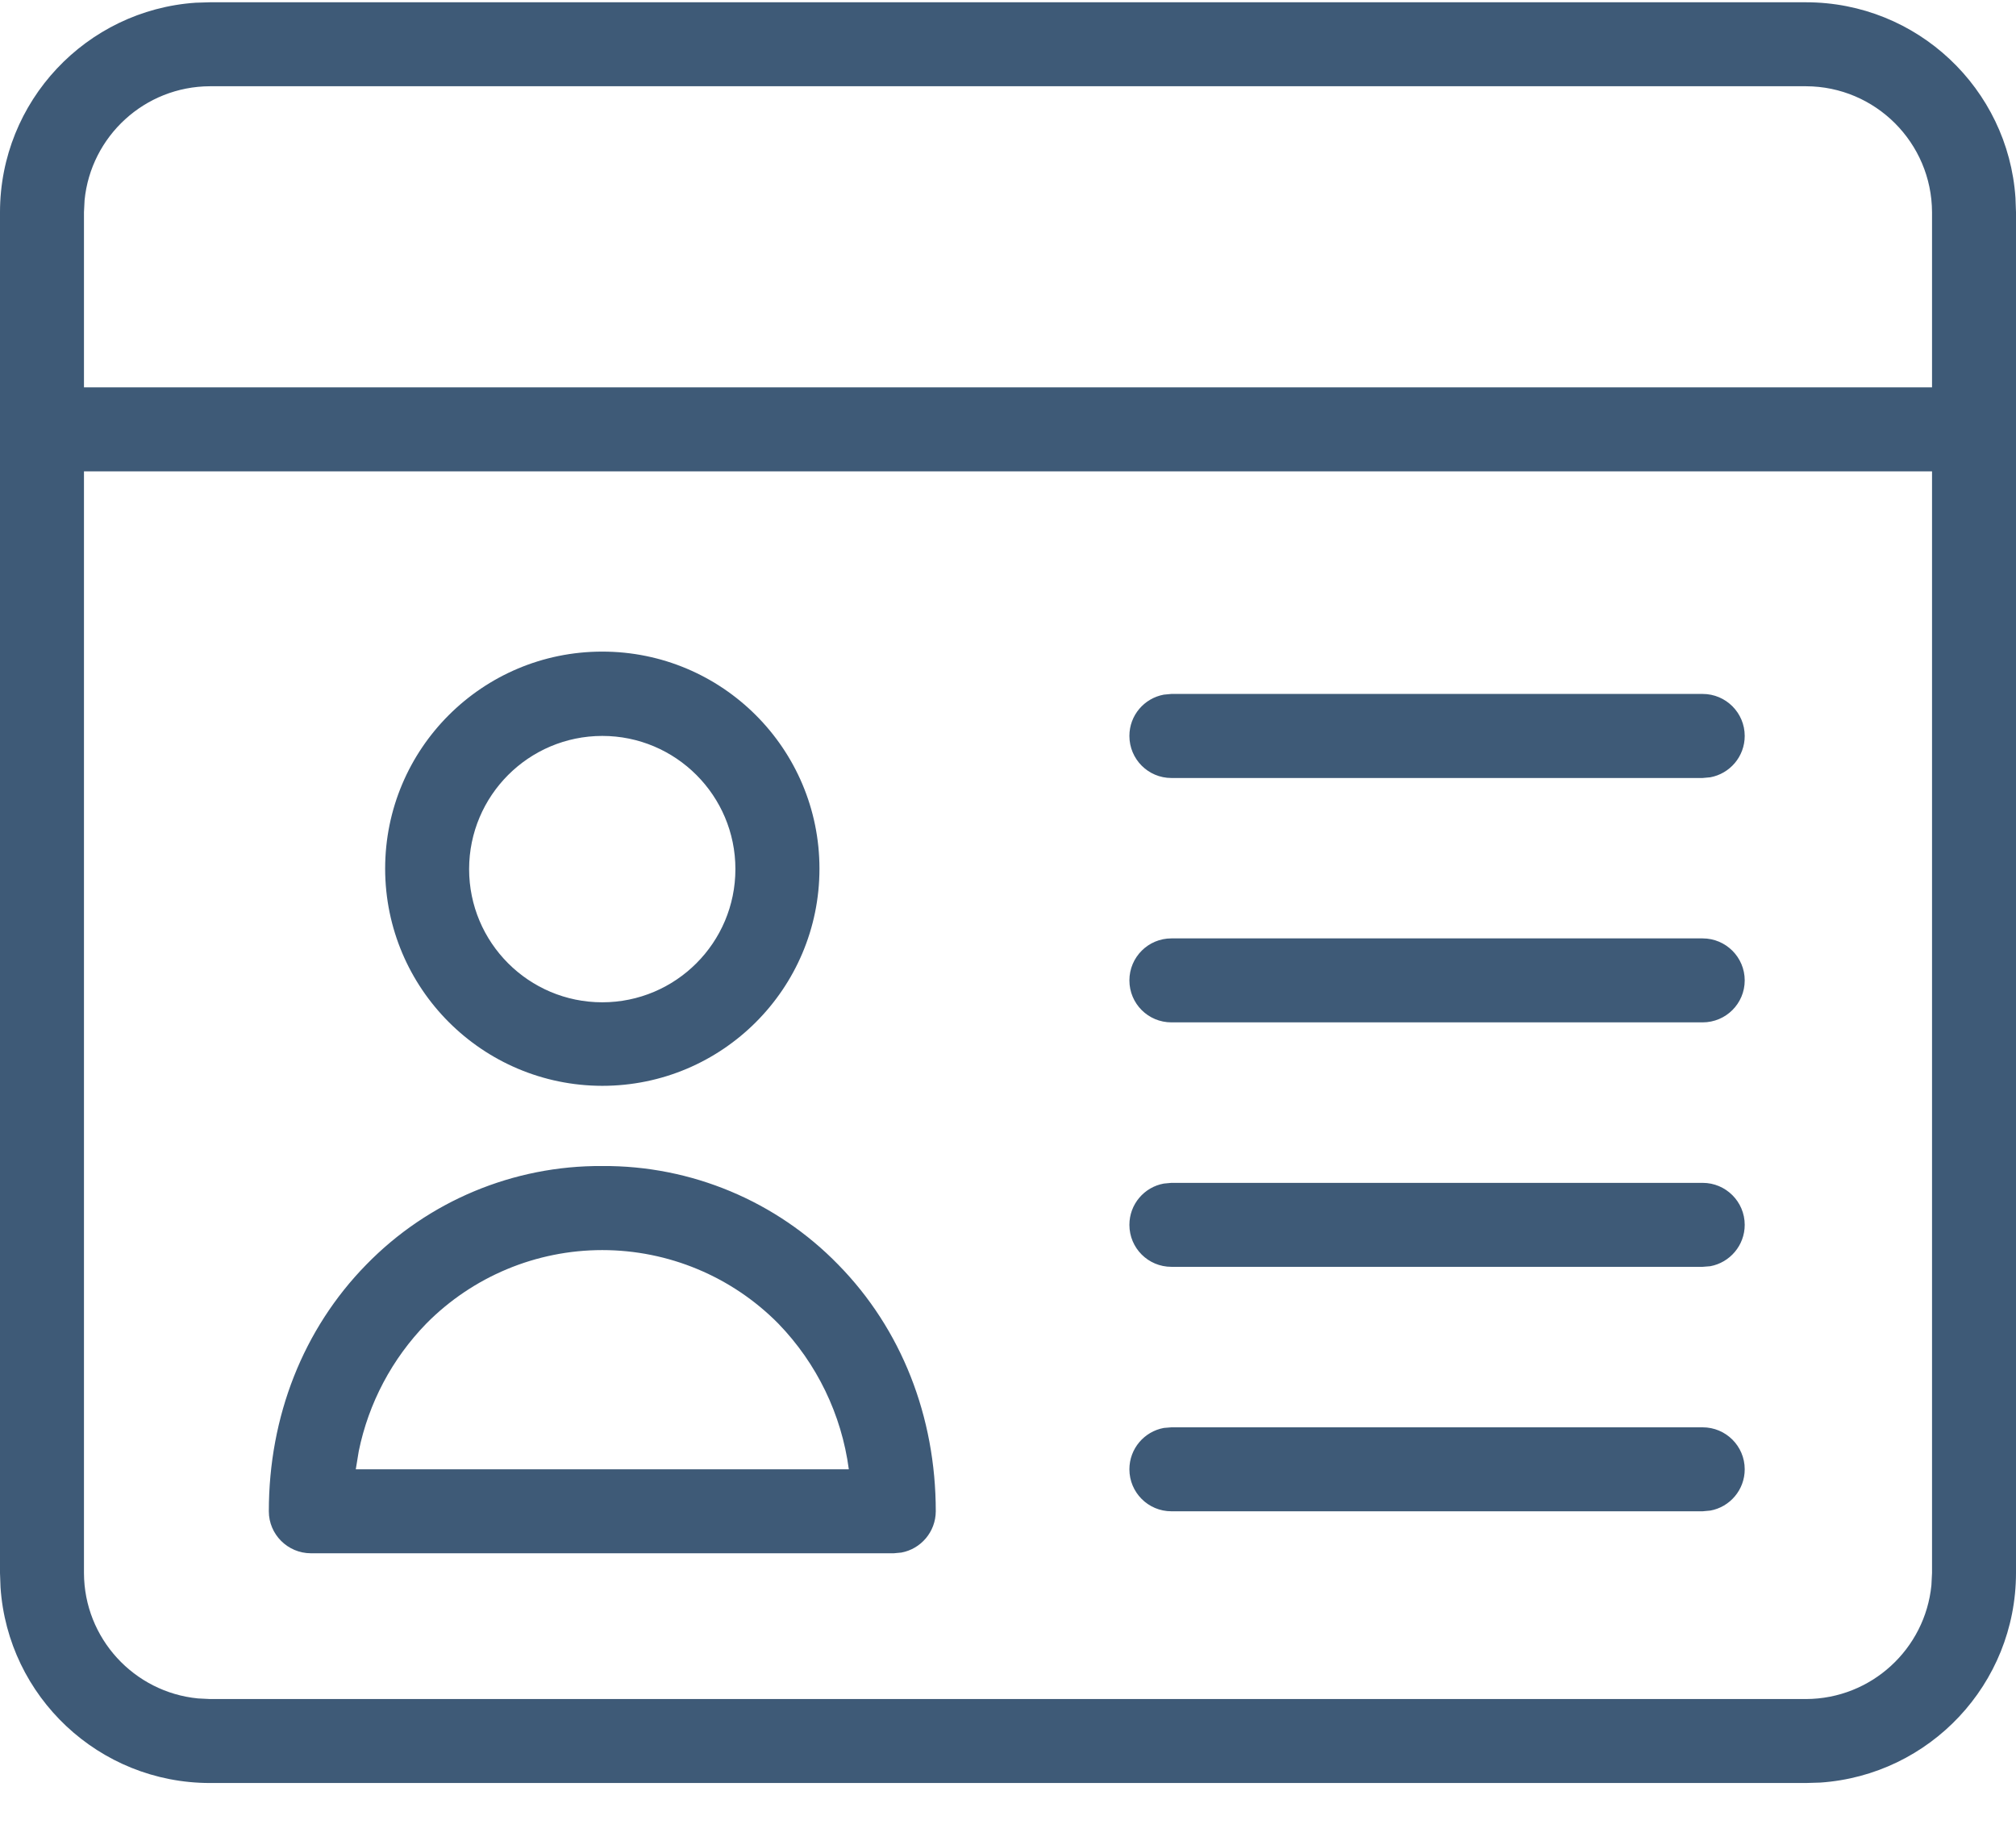 <?xml version="1.0" encoding="UTF-8"?>
<svg width="23px" height="21px" viewBox="0 0 23 21" version="1.1" xmlns="http://www.w3.org/2000/svg" xmlns:xlink="http://www.w3.org/1999/xlink">
    <!-- Generator: Sketch 58 (84663) - https://sketch.com -->
    <title>contact-information</title>
    <desc>Created with Sketch.</desc>
    <g id="Page-1" stroke="none" stroke-width="1" fill="none" fill-rule="evenodd">
        <g id="16_Salesman-Prospective_Billing-Step_1" transform="translate(-1232, -105)" fill="#3E5A77" fill-rule="nonzero">
            <g id="Side-Panel-Chat-Expand-view" transform="translate(268, 0)">
                <g id="Side-Panel-(Chat)">
                    <g id="Group-11" transform="translate(766, 81)">
                        <g id="Step-navigation" transform="translate(42, 17)">
                            <g id="Group-6">
                                <g id="Group-5" transform="translate(0, 7)">
                                    <g id="Group-3">
                                        <g id="contact-information" transform="translate(156, 0)">
                                            <path d="M20.604,0.026 C21.872,0.026 22.91,1.011 22.994,2.257 L23,2.421 L23,17.946 C22.999,19.214 22.015,20.252 20.768,20.337 L20.604,20.342 L2.396,20.342 C1.128,20.342 0.09,19.357 0.006,18.11 L0,17.946 L0,2.421 C0.001,1.154 0.985,0.116 2.232,0.031 L2.396,0.026 L20.604,0.026 Z M22.042,5.378 L0.958,5.378 L0.958,17.946 C0.96,18.693 1.53,19.306 2.258,19.377 L2.396,19.384 L20.604,19.384 C21.35,19.382 21.963,18.813 22.035,18.085 L22.042,17.946 L22.042,5.378 Z M6.871,13.303 C7.885,13.296 8.858,13.703 9.564,14.429 C10.283,15.162 10.676,16.159 10.676,17.242 C10.675,17.477 10.506,17.672 10.283,17.713 L10.197,17.721 L3.546,17.721 C3.282,17.72 3.067,17.506 3.067,17.242 C3.067,16.159 3.46,15.162 4.178,14.429 C4.885,13.703 5.858,13.296 6.871,13.303 Z M19.425,16.284 C19.69,16.284 19.905,16.498 19.905,16.763 C19.905,16.998 19.735,17.194 19.512,17.234 L19.425,17.242 L13.364,17.242 C13.099,17.242 12.885,17.027 12.885,16.763 C12.885,16.528 13.054,16.332 13.278,16.291 L13.364,16.284 L19.425,16.284 Z M6.871,14.262 C6.117,14.262 5.394,14.564 4.864,15.1 C4.472,15.503 4.205,16.008 4.093,16.556 L4.059,16.763 L9.684,16.763 C9.601,16.137 9.319,15.554 8.879,15.1 C8.349,14.564 7.626,14.262 6.871,14.262 Z M19.425,13.495 C19.69,13.495 19.905,13.71 19.905,13.974 C19.905,14.209 19.735,14.405 19.512,14.446 L19.425,14.453 L13.364,14.453 C13.099,14.453 12.885,14.239 12.885,13.974 C12.885,13.739 13.054,13.543 13.278,13.503 L13.364,13.495 L19.425,13.495 Z M6.871,7.434 C8.239,7.434 9.349,8.542 9.349,9.911 C9.349,11.279 8.239,12.388 6.871,12.388 C5.504,12.386 4.396,11.278 4.394,9.911 C4.394,8.542 5.503,7.434 6.871,7.434 Z M19.425,10.706 C19.69,10.706 19.905,10.921 19.905,11.185 C19.905,11.45 19.69,11.664 19.425,11.664 L19.425,11.664 L13.364,11.664 C13.099,11.664 12.885,11.45 12.885,11.185 C12.885,10.921 13.099,10.706 13.364,10.706 L13.364,10.706 Z M6.871,8.396 C6.032,8.397 5.353,9.077 5.352,9.915 C5.352,10.754 6.032,11.435 6.871,11.435 C7.71,11.435 8.39,10.754 8.39,9.915 C8.39,9.077 7.71,8.396 6.871,8.396 Z M13.364,7.917 L19.425,7.917 C19.69,7.917 19.905,8.132 19.905,8.396 C19.905,8.632 19.735,8.827 19.512,8.868 L19.425,8.876 L13.364,8.876 C13.099,8.876 12.885,8.661 12.885,8.396 C12.885,8.161 13.054,7.966 13.278,7.925 L13.364,7.917 L19.425,7.917 Z M20.604,0.984 L2.396,0.984 C1.65,0.986 1.037,1.555 0.965,2.283 L0.958,2.421 L0.958,4.419 L22.042,4.419 L22.042,2.421 C22.039,1.629 21.397,0.986 20.604,0.984 Z" id="Combined-Shape"></path>
                                        </g>
                                    </g>
                                </g>
                            </g>
                        </g>
                    </g>
                </g>
            </g>
        </g>
    </g>
</svg>
